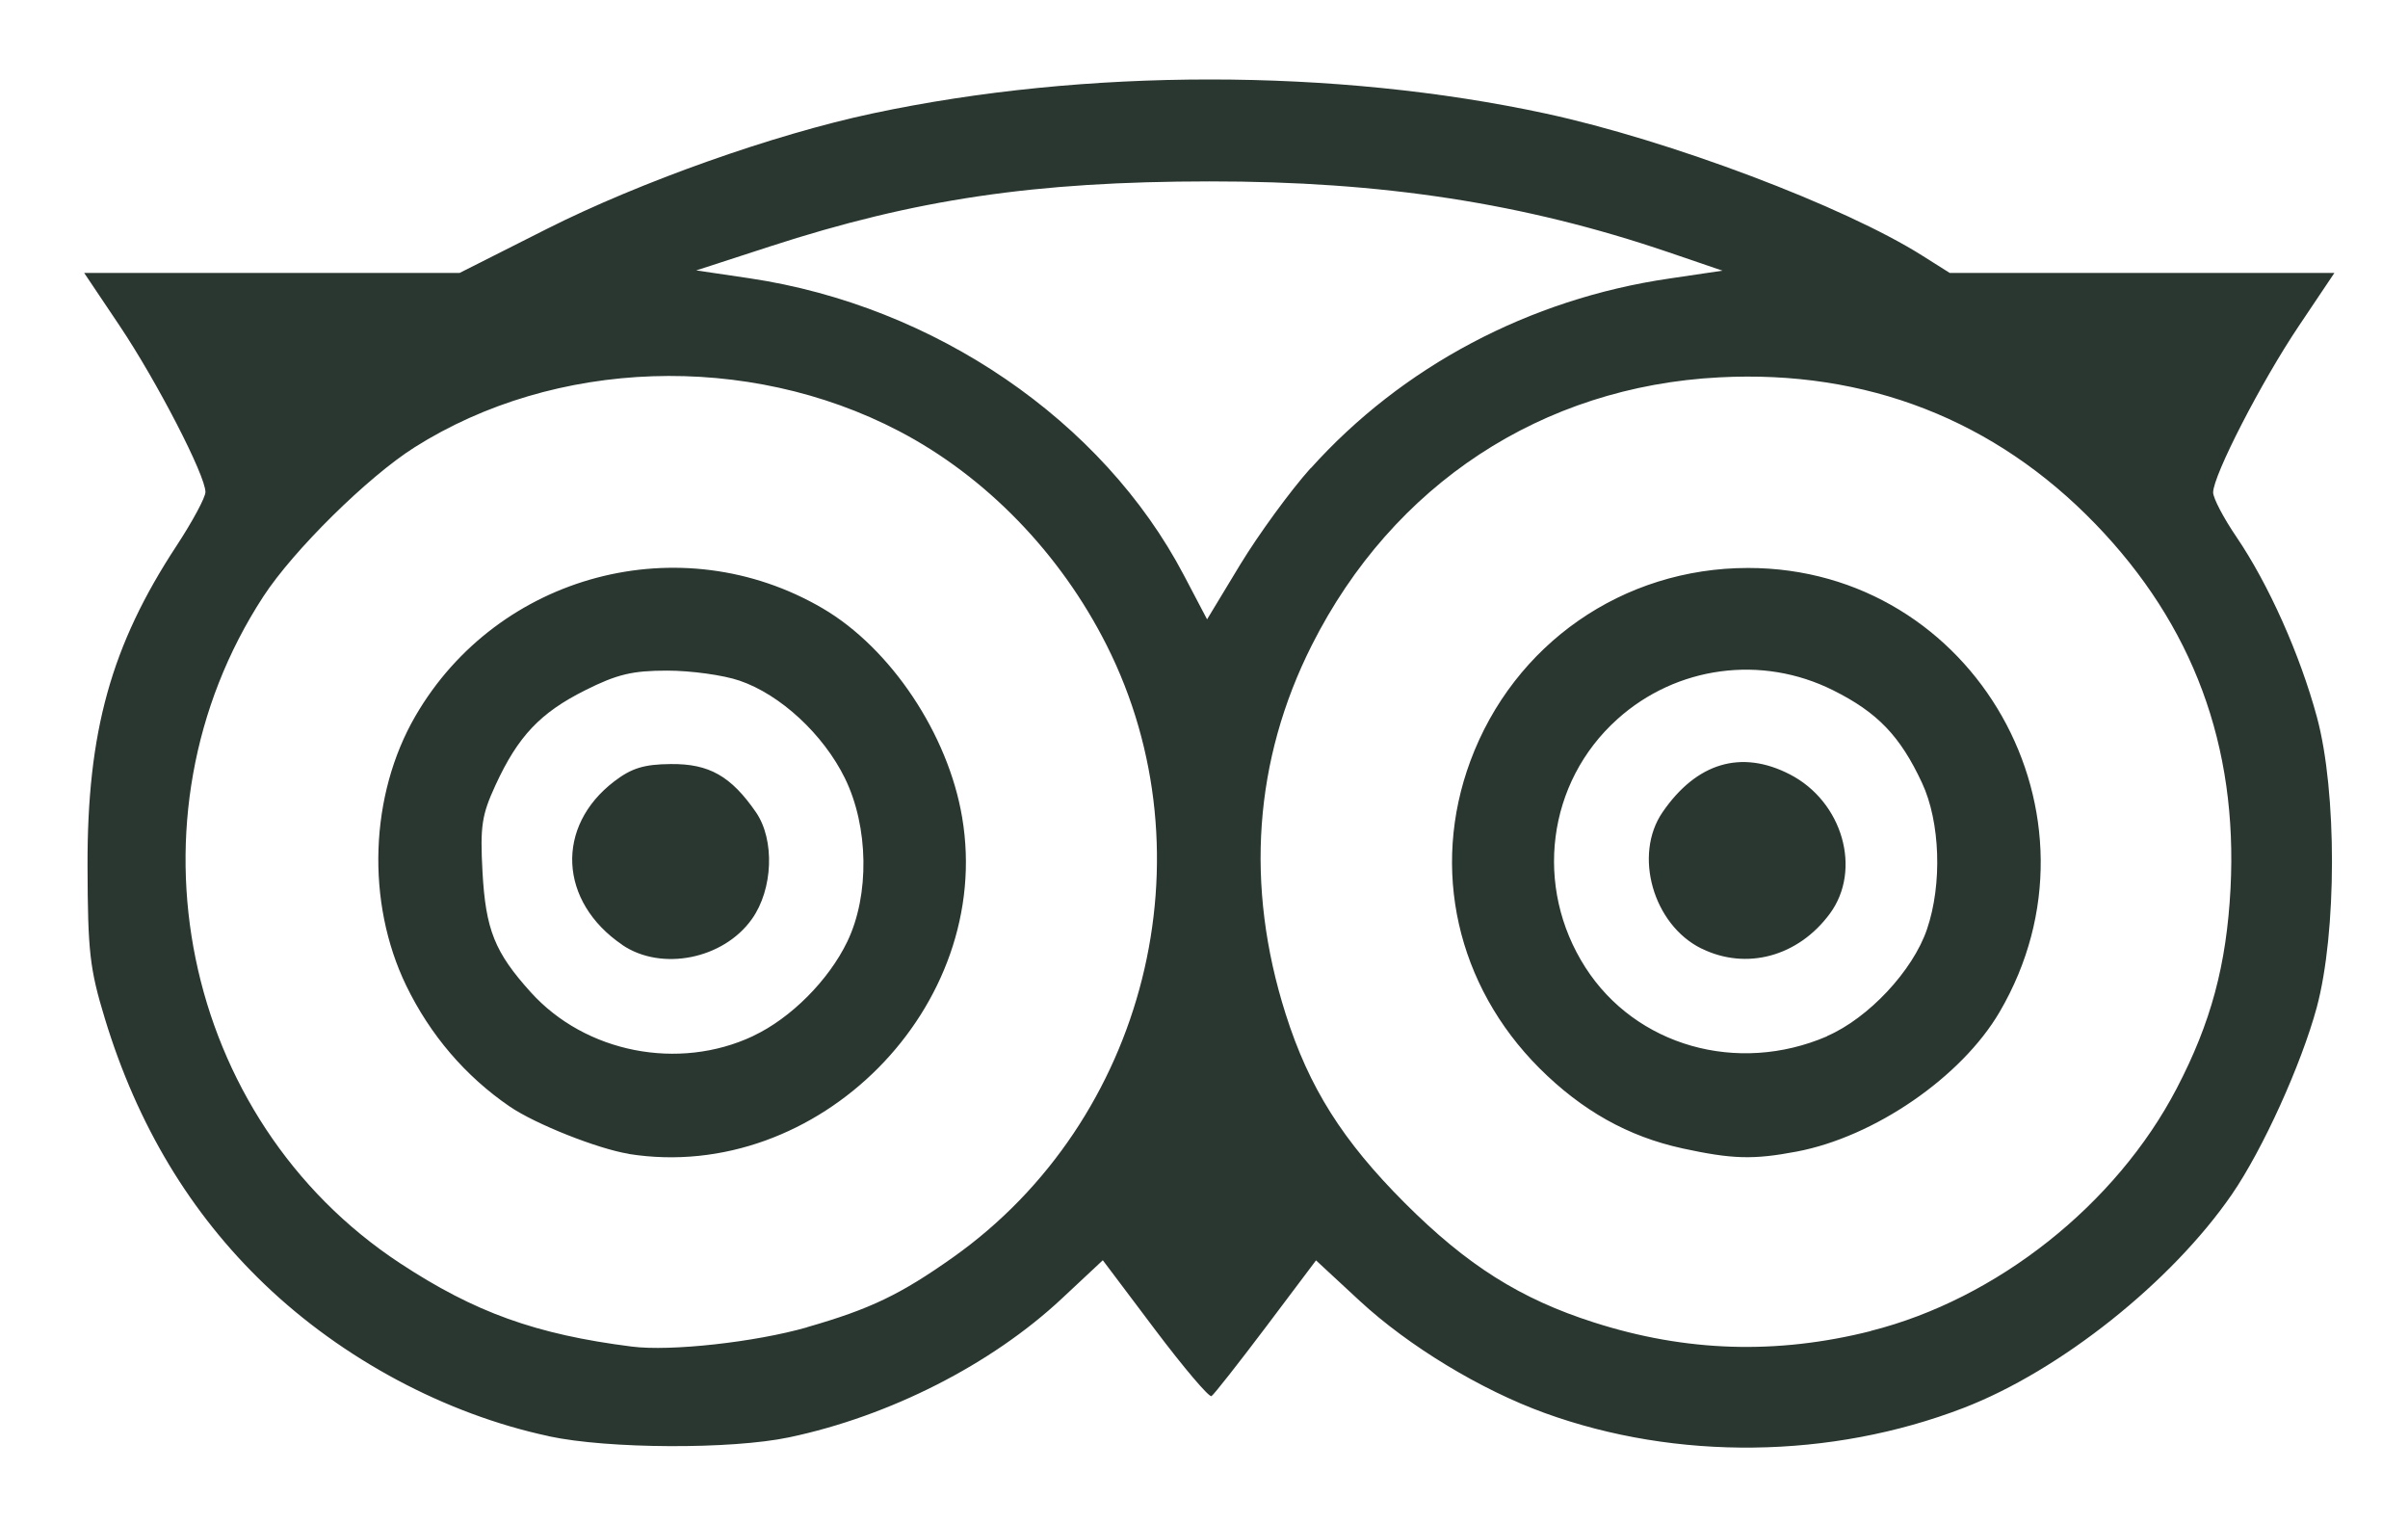 <?xml version="1.0" encoding="UTF-8" standalone="no"?>
<!-- Created with Inkscape (http://www.inkscape.org/) -->

<svg
   xmlns:dc="http://purl.org/dc/elements/1.1/"
   xmlns:cc="http://creativecommons.org/ns#"
   xmlns:rdf="http://www.w3.org/1999/02/22-rdf-syntax-ns#"
   xmlns:svg="http://www.w3.org/2000/svg"
   xmlns="http://www.w3.org/2000/svg"
   xmlns:sodipodi="http://sodipodi.sourceforge.net/DTD/sodipodi-0.dtd"
   xmlns:inkscape="http://www.inkscape.org/namespaces/inkscape"
   width="68"
   height="43"
   viewBox="0 0 17.992 11.377"
   version="1.1"
   id="svg8"
   inkscape:version="0.92.3 (2405546, 2018-03-11)"
   sodipodi:docname="icon-tripadvisor.svg">
  <defs
     id="defs2" />
  <sodipodi:namedview
     id="base"
     pagecolor="#ffffff"
     bordercolor="#666666"
     borderopacity="1.0"
     inkscape:pageopacity="0.0"
     inkscape:pageshadow="2"
     inkscape:zoom="11.2"
     inkscape:cx="41.838924"
     inkscape:cy="28.289128"
     inkscape:document-units="mm"
     inkscape:current-layer="layer1"
     showgrid="false"
     units="px"
     inkscape:window-width="1920"
     inkscape:window-height="1023"
     inkscape:window-x="0"
     inkscape:window-y="0"
     inkscape:window-maximized="1" />
  <g
     inkscape:label="Camada 1"
     inkscape:groupmode="layer"
     id="layer1"
     transform="translate(0,-285.623)">
    <path
       style="fill:#2A3630 ;stroke-width:0.048"
       d="m 4.099,296.352 c -0.771,-0.165 -1.54,-0.576 -2.122,-1.134 -0.555,-0.531 -0.952,-1.192 -1.193,-1.984 -0.114,-0.374 -0.128,-0.501 -0.13,-1.14 -0.003,-1.005 0.176,-1.649 0.666,-2.395 0.118,-0.18 0.215,-0.36 0.215,-0.4 0,-0.125 -0.363,-0.827 -0.641,-1.242 l -0.265,-0.395 H 2.031 3.434 l 0.65,-0.328 c 0.698,-0.352 1.698,-0.707 2.437,-0.864 1.588,-0.338 3.454,-0.338 5.028,10e-4 0.922,0.199 2.232,0.693 2.816,1.063 l 0.203,0.128 h 1.437 1.437 l -0.265,0.395 c -0.281,0.418 -0.641,1.118 -0.641,1.245 0,0.042 0.078,0.191 0.174,0.332 0.24,0.353 0.475,0.878 0.602,1.348 0.15,0.555 0.149,1.608 -0.002,2.168 -0.116,0.427 -0.403,1.06 -0.634,1.396 -0.45,0.654 -1.283,1.317 -2.004,1.595 -0.992,0.382 -2.145,0.396 -3.131,0.038 -0.477,-0.173 -1.017,-0.5 -1.382,-0.838 l -0.326,-0.302 -0.374,0.497 c -0.206,0.273 -0.389,0.506 -0.407,0.517 -0.018,0.011 -0.208,-0.213 -0.422,-0.497 l -0.39,-0.518 -0.307,0.287 c -0.525,0.491 -1.286,0.878 -2.037,1.036 -0.432,0.091 -1.352,0.087 -1.795,-0.008 z m 1.932,-0.814 c 0.47,-0.135 0.696,-0.243 1.09,-0.522 1.443,-1.022 1.94,-3 1.148,-4.572 -0.346,-0.687 -0.903,-1.262 -1.553,-1.601 -1.13,-0.59 -2.569,-0.542 -3.619,0.122 -0.348,0.22 -0.905,0.769 -1.13,1.115 -1.075,1.65 -0.613,3.903 1.02,4.979 0.559,0.368 1.016,0.533 1.734,0.624 0.29,0.037 0.921,-0.033 1.309,-0.144 z m -1.333,-1.295 c -0.231,-0.037 -0.697,-0.222 -0.889,-0.353 -0.332,-0.227 -0.595,-0.535 -0.774,-0.904 -0.301,-0.622 -0.274,-1.423 0.069,-2.014 0.617,-1.063 1.984,-1.424 3.043,-0.804 0.509,0.298 0.938,0.941 1.042,1.562 0.238,1.412 -1.077,2.738 -2.491,2.514 z m 0.93,-0.881 c 0.281,-0.132 0.564,-0.416 0.703,-0.705 0.167,-0.347 0.16,-0.857 -0.018,-1.22 -0.161,-0.328 -0.482,-0.625 -0.787,-0.729 -0.122,-0.042 -0.365,-0.075 -0.541,-0.075 -0.26,0 -0.374,0.027 -0.613,0.147 -0.336,0.168 -0.502,0.344 -0.67,0.709 -0.103,0.224 -0.115,0.306 -0.097,0.647 0.024,0.433 0.091,0.601 0.361,0.9 0.408,0.452 1.104,0.589 1.661,0.327 z m -0.978,-0.68 c -0.475,-0.323 -0.502,-0.885 -0.06,-1.222 0.13,-0.099 0.222,-0.127 0.421,-0.129 0.288,-0.003 0.451,0.09 0.638,0.361 0.141,0.206 0.127,0.575 -0.031,0.797 -0.213,0.3 -0.676,0.392 -0.969,0.193 z m 9.328,2.884 c 0.941,-0.237 1.833,-0.943 2.286,-1.812 0.256,-0.491 0.372,-0.922 0.402,-1.494 0.055,-1.065 -0.28,-1.968 -1.01,-2.723 -0.751,-0.777 -1.711,-1.152 -2.809,-1.095 -1.326,0.068 -2.44,0.8 -3.045,2 -0.433,0.858 -0.5,1.799 -0.196,2.756 0.174,0.549 0.426,0.948 0.891,1.413 0.464,0.464 0.862,0.716 1.414,0.892 0.687,0.22 1.364,0.241 2.067,0.064 z m -1.408,-1.364 c -0.405,-0.088 -0.75,-0.282 -1.067,-0.598 -0.619,-0.619 -0.815,-1.49 -0.517,-2.295 0.325,-0.876 1.14,-1.443 2.075,-1.443 1.693,0 2.74,1.849 1.879,3.318 -0.284,0.485 -0.934,0.932 -1.515,1.042 -0.326,0.062 -0.482,0.057 -0.856,-0.024 z m 1.082,-0.839 c 0.308,-0.133 0.641,-0.488 0.746,-0.798 0.115,-0.336 0.099,-0.803 -0.037,-1.093 -0.163,-0.35 -0.333,-0.527 -0.664,-0.692 -0.534,-0.267 -1.171,-0.182 -1.613,0.216 -0.525,0.472 -0.625,1.252 -0.238,1.855 0.376,0.586 1.135,0.802 1.805,0.514 z m -0.94,-0.654 c -0.36,-0.178 -0.509,-0.699 -0.29,-1.018 0.254,-0.37 0.588,-0.47 0.951,-0.283 0.395,0.203 0.541,0.713 0.299,1.041 -0.237,0.321 -0.624,0.425 -0.959,0.26 z m -2.92,-3.586 c 0.684,-0.762 1.634,-1.266 2.679,-1.419 l 0.399,-0.059 -0.407,-0.139 c -1.073,-0.365 -2.136,-0.529 -3.427,-0.528 -1.304,0.001 -2.197,0.133 -3.283,0.486 l -0.551,0.179 0.399,0.059 c 1.383,0.206 2.638,1.063 3.244,2.217 l 0.174,0.331 0.248,-0.41 c 0.137,-0.225 0.373,-0.549 0.525,-0.719 z"
       id="path21"
       inkscape:connector-curvature="0" />
  </g>
</svg>
